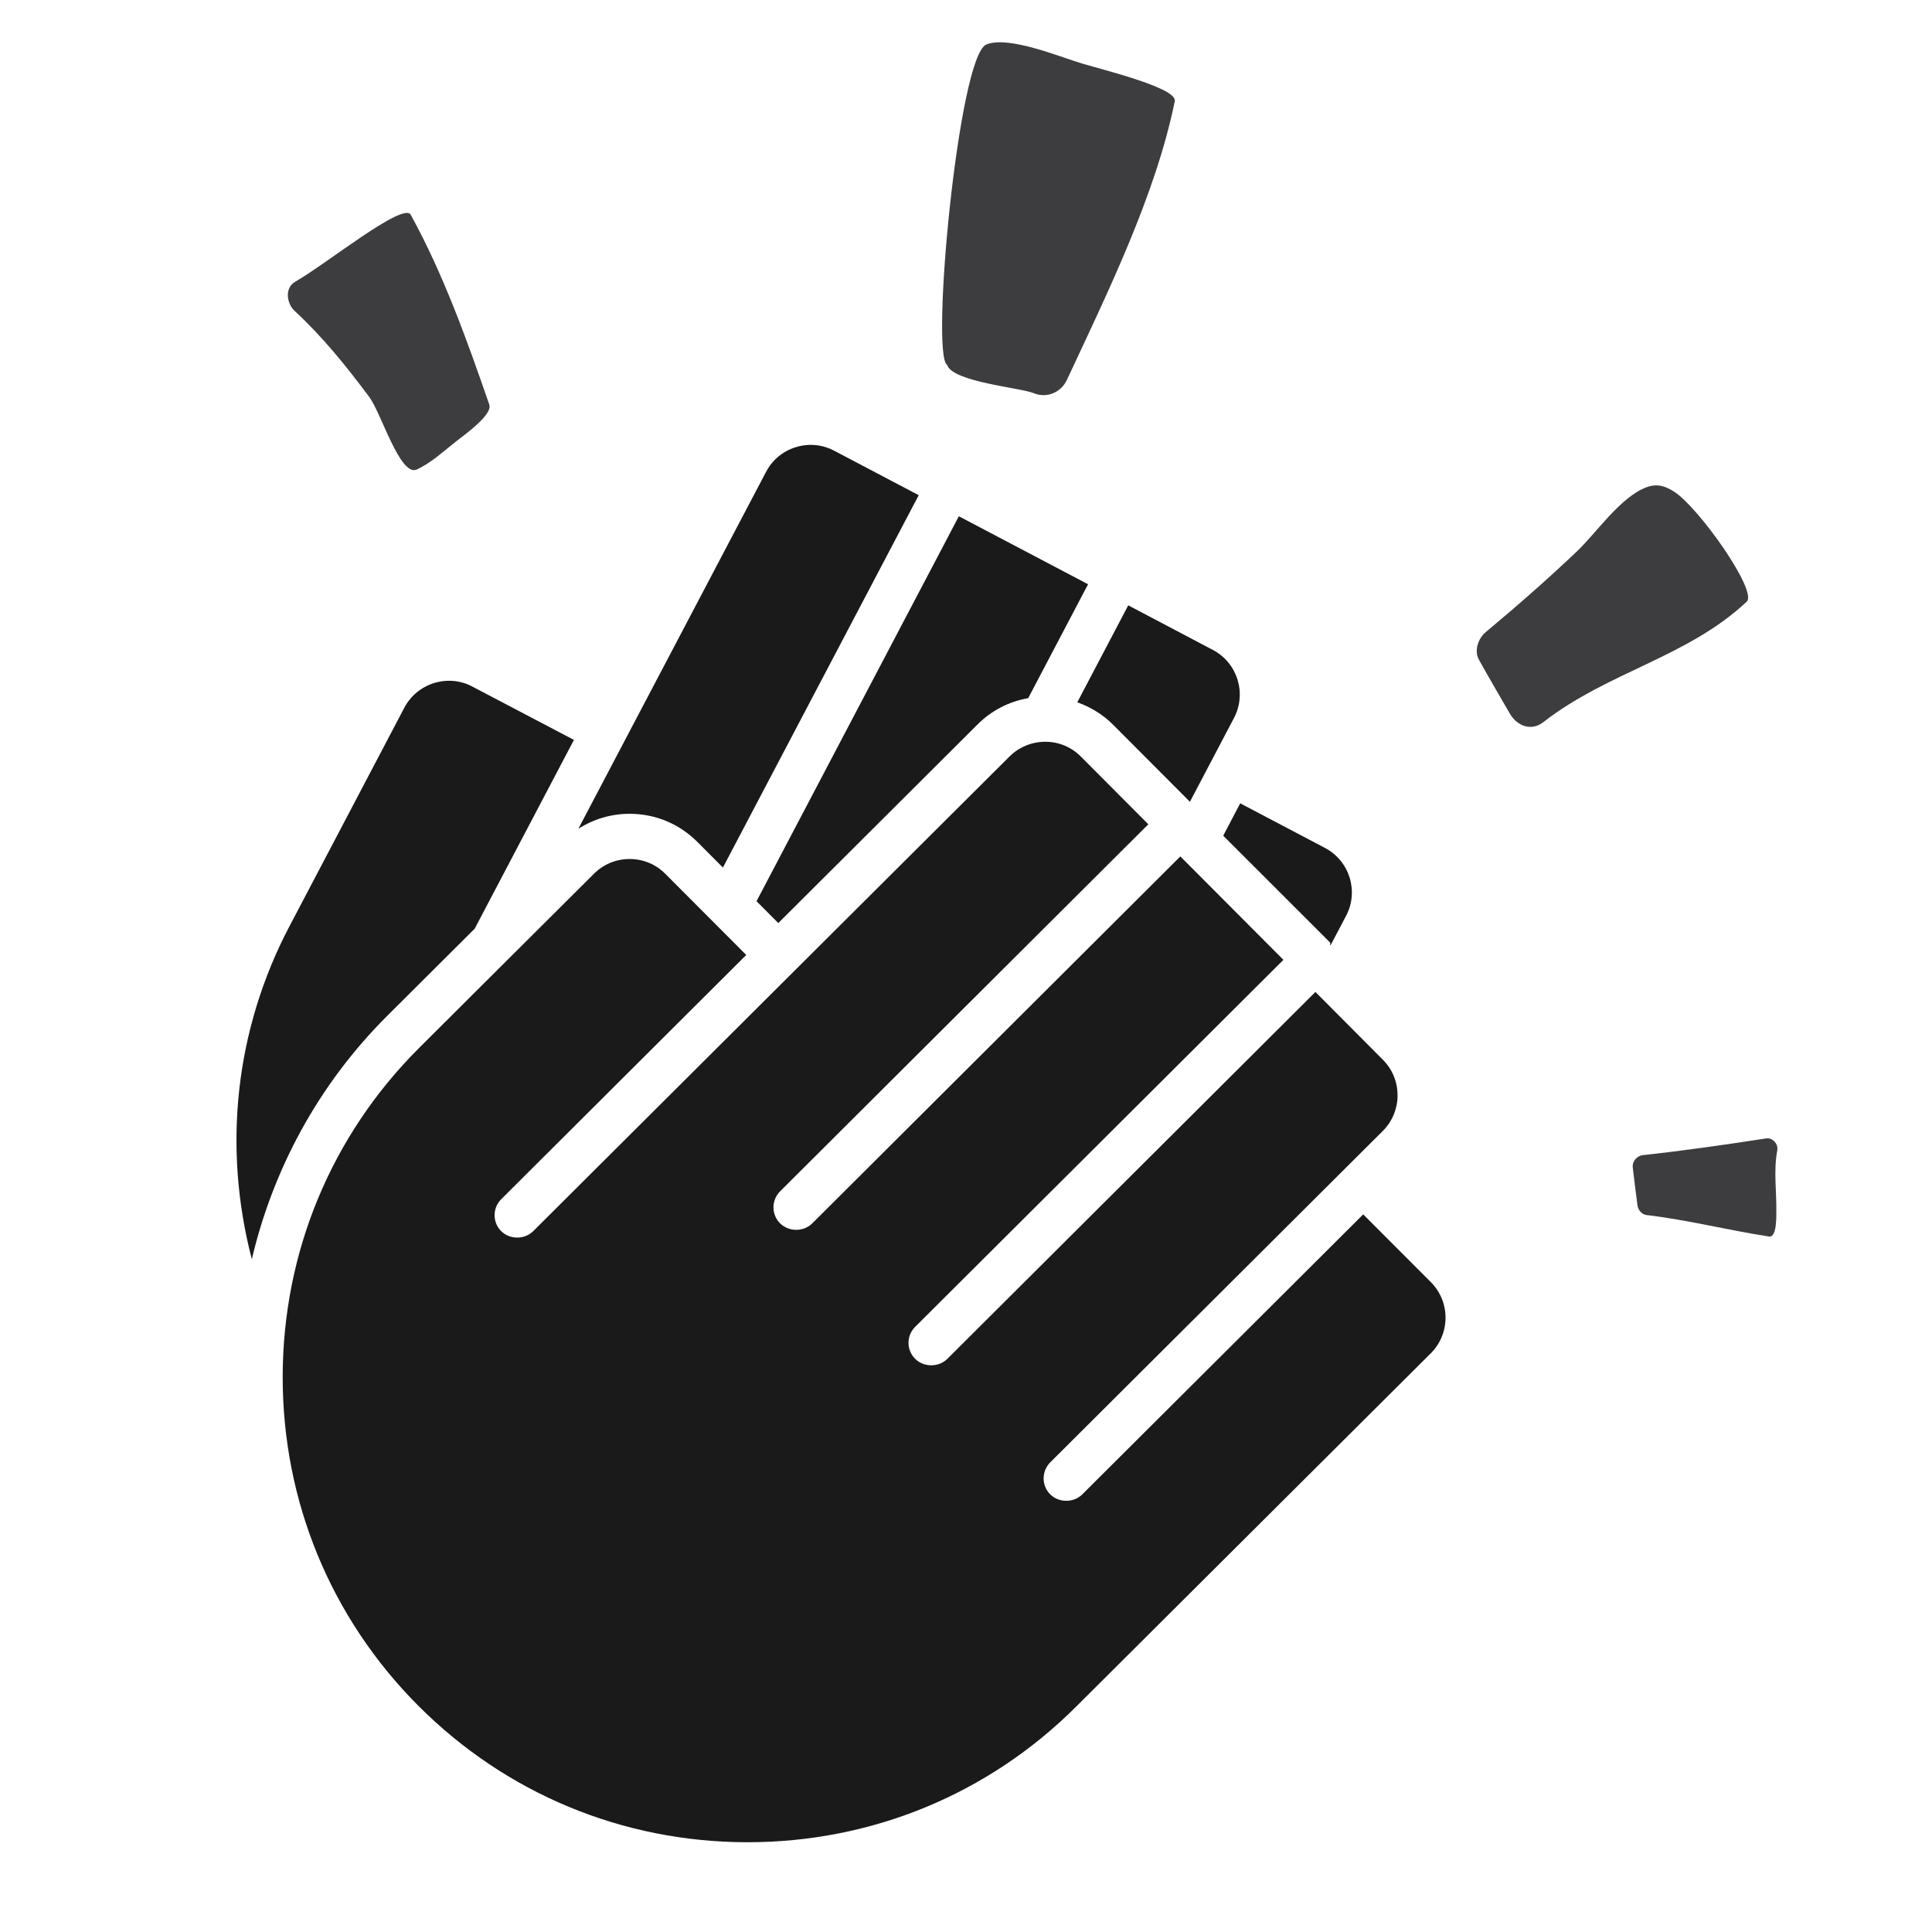 <?xml version="1.0" encoding="utf-8"?>
<!-- Generator: Adobe Illustrator 16.0.0, SVG Export Plug-In . SVG Version: 6.00 Build 0)  -->
<!DOCTYPE svg PUBLIC "-//W3C//DTD SVG 1.1//EN" "http://www.w3.org/Graphics/SVG/1.1/DTD/svg11.dtd">
<svg version="1.1" id="Ebene_1" xmlns="http://www.w3.org/2000/svg" xmlns:xlink="http://www.w3.org/1999/xlink" x="0px" y="0px"
	 width="50px" height="50px" viewBox="0 0 50 50" enable-background="new 0 0 50 50" xml:space="preserve">
<g>
	<path fill="#1A1A1A" d="M35.28,31.428l-7.272,7.248c-0.223,0.219-0.605,0.221-0.829-0.003c-0.228-0.227-0.226-0.599,0.001-0.827
		l8.607-8.577c0.508-0.508,0.51-1.335,0.002-1.843l-1.746-1.754l-9.529,9.498c-0.223,0.219-0.607,0.22-0.831-0.005
		c-0.109-0.108-0.171-0.257-0.171-0.414c0-0.155,0.062-0.303,0.172-0.412l9.45-9.418l0.081-0.08l-2.668-2.677l-9.527,9.498
		c-0.224,0.222-0.608,0.222-0.832-0.003c-0.11-0.109-0.171-0.258-0.171-0.412c0-0.156,0.062-0.305,0.172-0.416l9.448-9.417
		l0.082-0.081l-1.747-1.754c-0.245-0.246-0.571-0.382-0.919-0.382c-0.351,0-0.679,0.136-0.926,0.38L13.799,31.863
		c-0.223,0.221-0.608,0.221-0.829-0.002c-0.111-0.111-0.17-0.258-0.17-0.412c0-0.156,0.061-0.303,0.172-0.414l6.259-6.239
		l0.082-0.081l-2.097-2.102c-0.245-0.247-0.572-0.382-0.921-0.382c-0.35,0-0.676,0.135-0.922,0.38l-4.521,4.504
		c-2.275,2.266-3.53,5.287-3.536,8.508c-0.005,3.22,1.241,6.246,3.507,8.519c2.267,2.274,5.287,3.53,8.506,3.535
		c3.221,0.005,6.245-1.239,8.519-3.507l9.18-9.146c0.509-0.508,0.51-1.334,0.002-1.842L35.28,31.428z"/>
</g>
<g>
	<path fill="#1A1A1A" d="M34.426,24.396l0.001,0.066h0.009l0.401-0.762c0.335-0.635,0.088-1.422-0.549-1.757l-2.192-1.153
		l-0.439,0.838L34.426,24.396z"/>
	<path fill="#1A1A1A" d="M28.803,18.752l1.992,1.998l1.141-2.17c0.334-0.637,0.089-1.426-0.548-1.76l-2.189-1.154l-1.319,2.509
		C28.222,18.298,28.538,18.487,28.803,18.752z"/>
	<path fill="#1A1A1A" d="M20.142,23.889l5.159-5.142c0.361-0.361,0.815-0.593,1.309-0.679l1.496-2.847l0.054-0.1l-3.345-1.76
		l-5.236,9.962L20.142,23.889z"/>
	<path fill="#1A1A1A" d="M10.024,26.287l2.261-2.253L14.8,19.25l0.054-0.101l-2.629-1.38c-0.306-0.164-0.66-0.194-0.993-0.091
		c-0.333,0.104-0.606,0.33-0.768,0.637l-2.969,5.649c-1.407,2.672-1.737,5.712-0.978,8.623C7.063,30.277,8.223,28.082,10.024,26.287
		z"/>
	<path fill="#1A1A1A" d="M16.298,21.061c0.662,0.001,1.283,0.259,1.749,0.727l0.662,0.664l5.013-9.533l0.055-0.103l-2.191-1.153
		c-0.308-0.162-0.66-0.193-0.992-0.09c-0.334,0.103-0.606,0.33-0.768,0.638l-4.858,9.237C15.363,21.197,15.819,21.06,16.298,21.061z
		"/>
</g>
<g id="XMLID_1114_">
	<path id="XMLID_1121_" fill="#3D3D3F" d="M40.807,14.273c-0.764,0.725-1.552,1.416-2.359,2.088
		c-0.189,0.157-0.303,0.477-0.176,0.708c0.264,0.476,0.539,0.942,0.809,1.411c0.184,0.307,0.548,0.453,0.859,0.21
		c1.663-1.298,3.739-1.684,5.265-3.119c0.29-0.274-1.247-2.445-1.879-2.846c-0.228-0.148-0.437-0.215-0.71-0.117
		C41.939,12.857,41.311,13.795,40.807,14.273z"/>
	<path id="XMLID_1119_" fill="#3D3D3F" d="M42.256,30.217c0.037,0.326,0.08,0.652,0.122,0.979c0.015,0.118,0.11,0.233,0.232,0.249
		c1.073,0.127,2.109,0.393,3.173,0.556c0.203,0.032,0.185-0.522,0.188-0.604c0.012-0.55-0.077-1.082,0.025-1.628
		c0.029-0.162-0.12-0.332-0.287-0.307c-1.061,0.164-2.124,0.316-3.191,0.433C42.361,29.912,42.236,30.059,42.256,30.217z"/>
	<path id="XMLID_1117_" fill="#3D3D3F" d="M24.512,9.445c0.146,0.442,1.887,0.585,2.246,0.732c0.333,0.137,0.701-0.021,0.852-0.343
		c1.043-2.236,2.302-4.795,2.793-7.216c0.066-0.337-1.786-0.792-2.399-0.974c-0.597-0.179-1.901-0.726-2.479-0.492
		C24.804,1.452,24.078,9.189,24.512,9.445z"/>
	<path id="XMLID_1115_" fill="#3D3D3F" d="M7.626,8.048c0.727,0.67,1.339,1.434,1.931,2.226c0.307,0.412,0.799,2.07,1.226,1.877
		c0.377-0.169,0.697-0.476,1.023-0.729c0.248-0.191,0.944-0.695,0.858-0.947c-0.569-1.648-1.192-3.389-2.034-4.916
		c-0.189-0.346-2.185,1.274-2.987,1.73C7.353,7.456,7.424,7.861,7.626,8.048z"/>
</g>
</svg>
